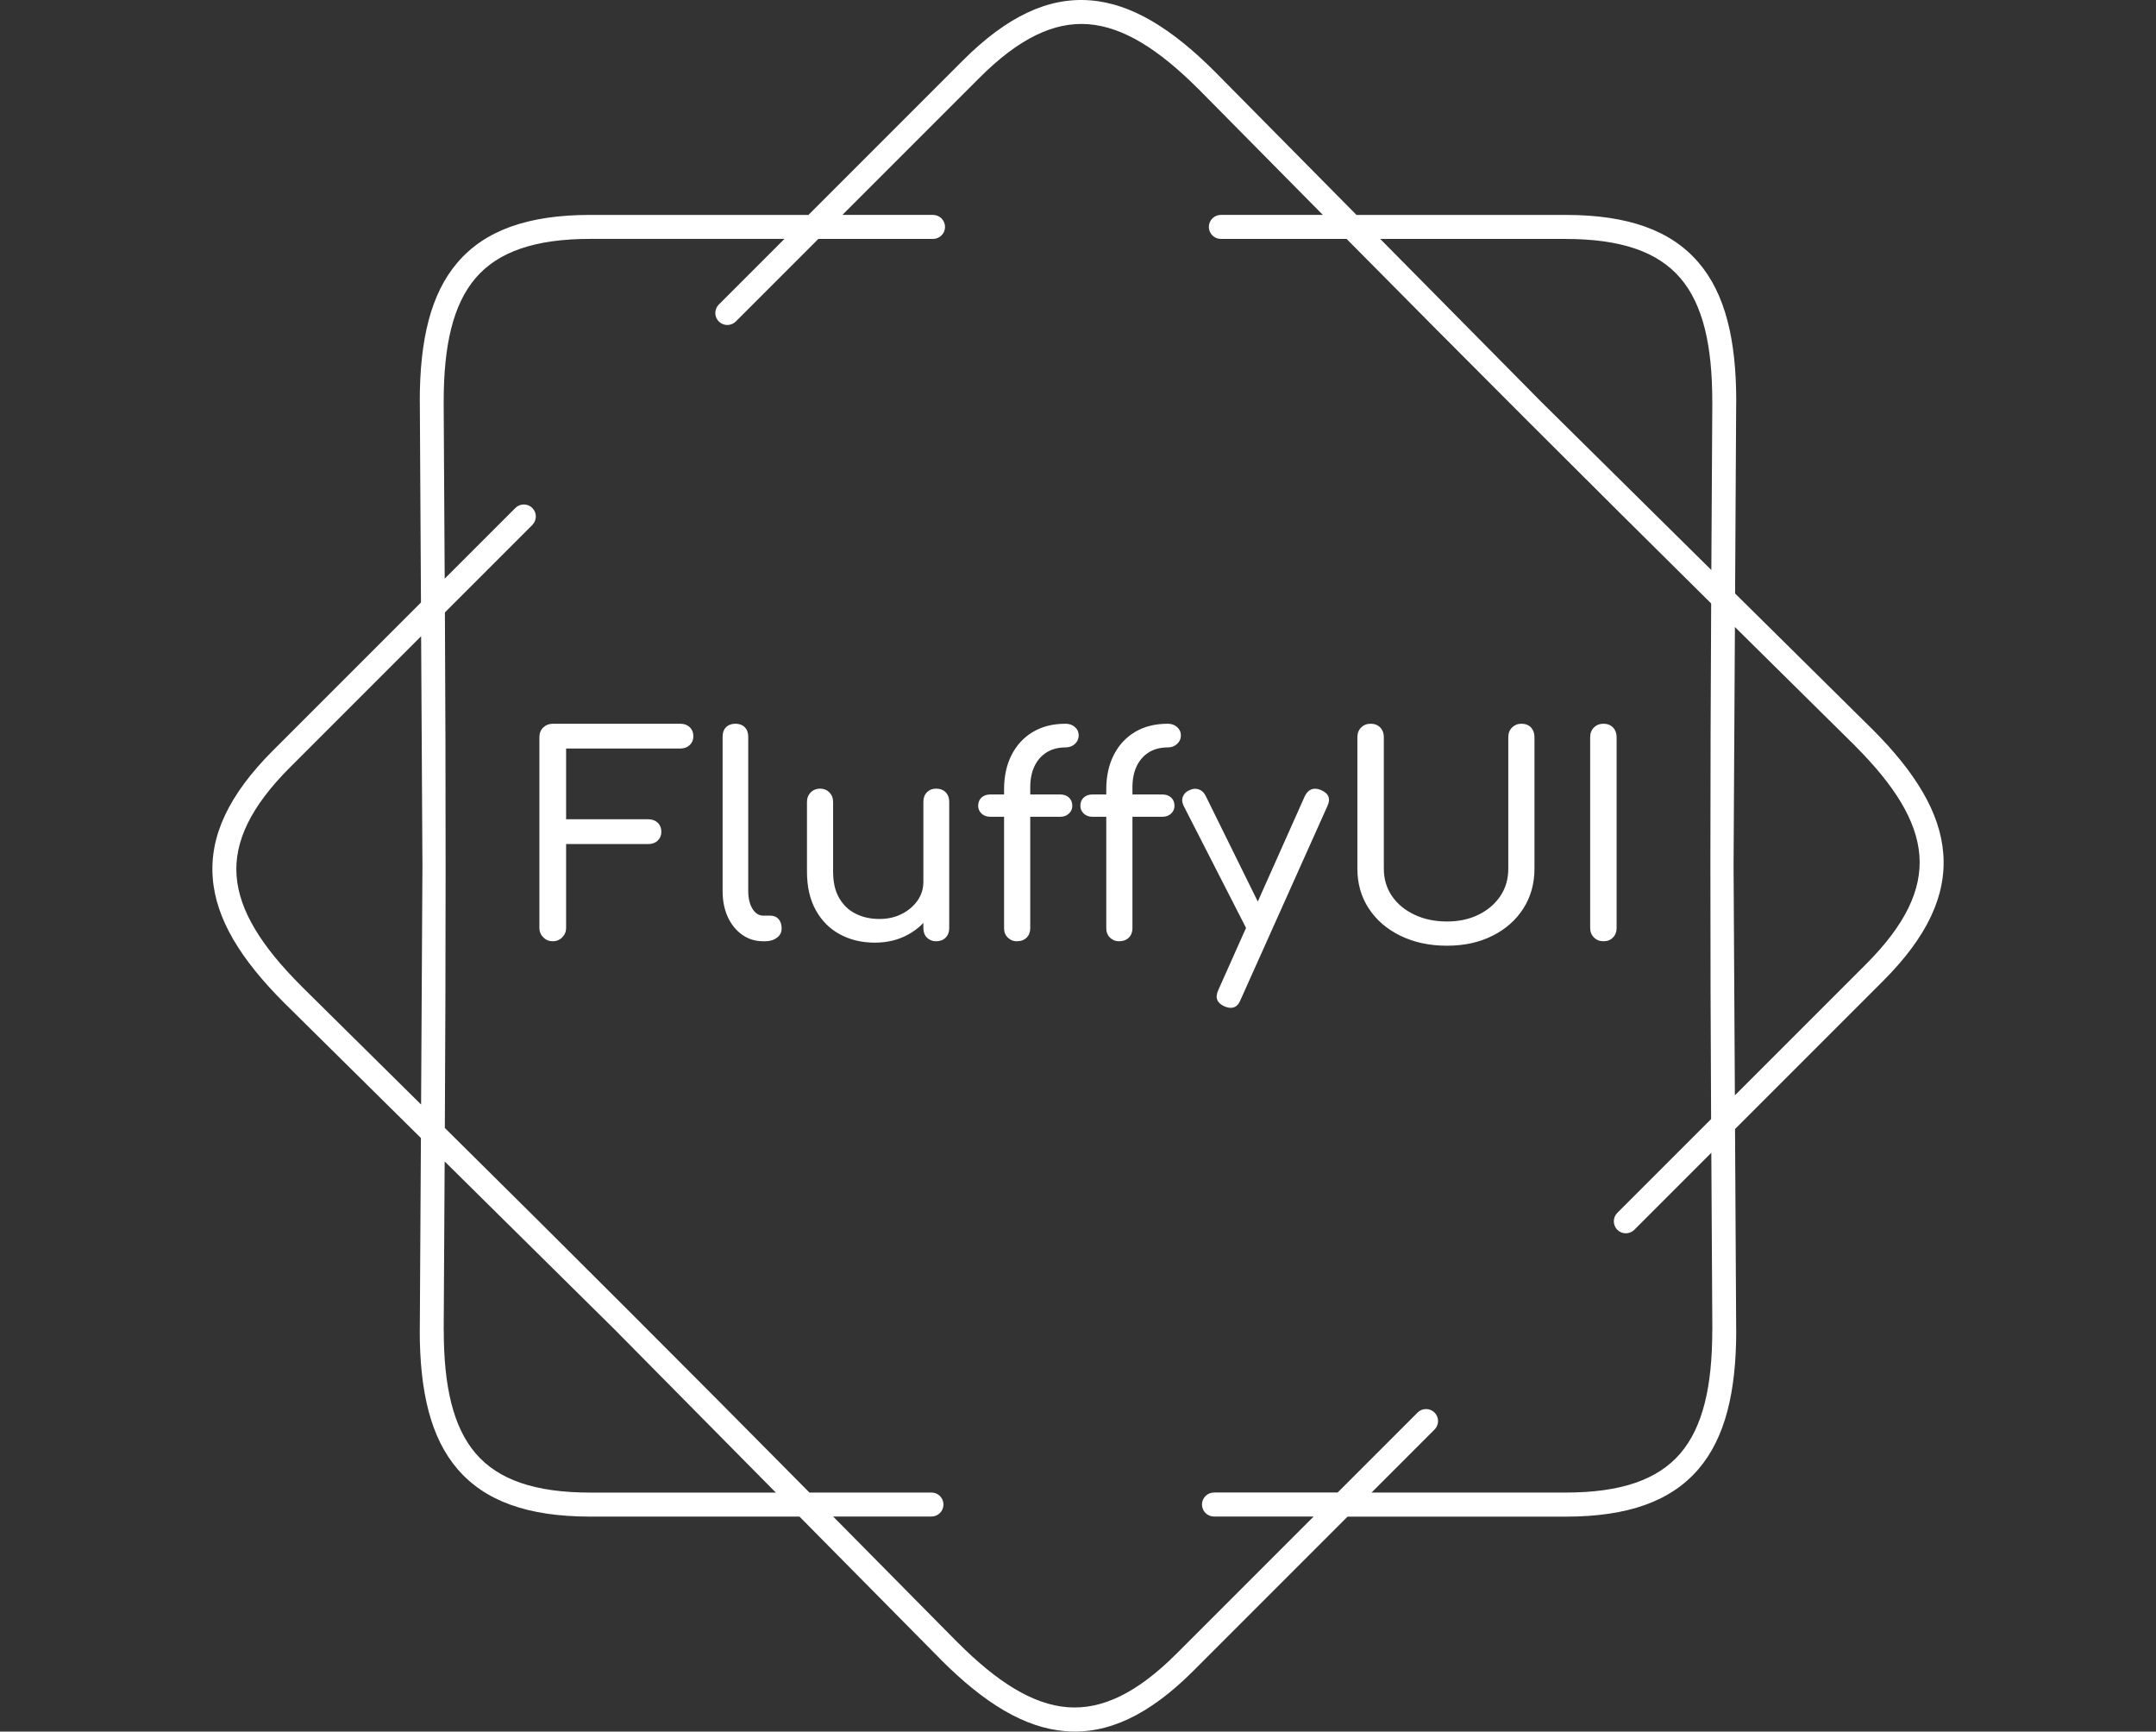 <svg xmlns="http://www.w3.org/2000/svg" version="1.1" xmlns:xlink="http://www.w3.org/1999/xlink" xmlns:svgjs="http://svgjs.dev/svgjs" width="1000" height="803" viewBox="0 0 1000 803"><rect x="0" y="0" width="1000" height="803" fill="#333333" stroke="none"/><g transform="matrix(1,0,0,1,0,0)"><svg viewBox="0 0 448 360" data-background-color="#471aa0" preserveAspectRatio="xMidYMid meet" height="803" width="1000" xmlns="http://www.w3.org/2000/svg" xmlns:xlink="http://www.w3.org/1999/xlink"><g id="tight-bounds" transform="matrix(1,0,0,1,0,0)"><svg viewBox="0 0 448 360" height="360" width="448"><g><svg></svg></g><g><svg viewBox="0 0 448 360" height="360" width="448"><g><path d="M193.855 44.683c1.378 0 2.494 1.116 2.495 2.494 0 1.378-1.116 2.494-2.495 2.495h-23.846l-17.167 17.167c-0.973 0.973-2.551 0.973-3.53 0-0.973-0.973-0.973-2.551 0-3.529l13.644-13.645h-40.378c-11.518 0-19.151 2.688-23.815 8.113-4.739 5.519-6.66 14.056-6.66 25.63 0 0.069 0 0.137-0.006 0.206l0.212 36.692 14.692-14.692c0.973-0.973 2.551-0.973 3.53 0 0.973 0.973 0.973 2.551 0 3.53l-18.178 18.178c0.206 35.832 0.193 71.358-0.013 107.19 25.486 25.2 50.617 50.312 75.811 75.791h25.38c1.378 0 2.494 1.116 2.495 2.495 0 1.378-1.116 2.494-2.495 2.494h-20.448l25.942 26.241 0.006-0.006c8.188 8.188 15.577 12.859 22.824 13.413 7.146 0.543 14.442-2.956 22.586-11.093l28.555-28.555h-20.722c-1.378 0-2.494-1.116-2.495-2.494 0-1.378 1.116-2.494 2.495-2.495h25.711l16.625-16.625c0.973-0.973 2.551-0.973 3.529 0 0.973 0.973 0.973 2.551 0 3.53l-13.101 13.102h40.377c11.518 0 19.151-2.688 23.815-8.113 4.739-5.519 6.66-14.056 6.66-25.63h0.013l-0.212-36.898-16.014 16.014c-0.973 0.973-2.551 0.973-3.53 0-0.973-0.973-0.973-2.551 0-3.53l19.5-19.5c-0.206-35.832-0.193-71.358 0.013-107.19-25.486-25.2-50.617-50.312-75.811-75.791h-26.147c-1.378 0-2.494-1.116-2.495-2.495 0-1.378 1.116-2.494 2.495-2.494h21.215l-25.824-26.123c-0.044-0.037-0.081-0.075-0.124-0.112-8.188-8.188-15.577-12.859-22.824-13.413-7.146-0.543-14.442 2.956-22.586 11.093l-28.555 28.555h18.858zM122.578 44.683h45.367l32.078-32.078c9.248-9.248 17.81-13.195 26.484-12.534 8.568 0.649 16.956 5.824 25.985 14.854 0.05 0.05 0.094 0.094 0.137 0.143l29.278 29.615h43.508c13.071 0 21.919 3.268 27.594 9.871 5.6 6.517 7.864 16.101 7.864 28.867 0 0.081-0.006 0.156-0.012 0.23l-0.225 39.742 28.43 28.112 0.006-0.006c9.03 9.03 14.206 17.411 14.854 25.985 0.661 8.674-3.293 17.236-12.534 26.484l-30.768 30.768 0.237 41.843h0.012c0 12.765-2.27 22.35-7.864 28.867-5.675 6.604-14.524 9.872-27.594 9.871h-45.366l-32.078 32.078c-9.248 9.248-17.81 13.195-26.484 12.534-8.568-0.649-16.956-5.824-25.985-14.854l0.006-0.006-29.421-29.758h-43.509c-13.071 0-21.919-3.268-27.594-9.872-5.6-6.517-7.864-16.101-7.863-28.866h0.012l0.231-39.972-28.293-27.969c-0.05-0.044-0.1-0.087-0.143-0.137-9.03-9.03-14.206-17.411-14.854-25.985-0.661-8.674 3.293-17.236 12.534-26.484l30.768-30.768-0.237-41.607c-0.006-0.075-0.012-0.156-0.012-0.23 0-12.765 2.27-22.35 7.864-28.867 5.675-6.604 14.524-9.872 27.594-9.871zM87.682 179.997l-0.274-47.724-27.276 27.276c-8.138 8.138-11.636 15.44-11.094 22.587 0.549 7.246 5.226 14.642 13.413 22.823 0.037 0.037 0.081 0.081 0.113 0.125l24.837 24.551 0.281-49.644zM92.303 241.483l-0.2 35.09h0.013c0 11.58 1.921 20.117 6.66 25.63 4.664 5.432 12.297 8.113 23.815 8.113h38.576l-33.55-33.936-35.308-34.903zM325.415 49.672h-38.575l33.549 33.936 35.308 34.902 0.2-34.884c-0.006-0.069-0.006-0.137-0.007-0.205 0-11.58-1.921-20.117-6.66-25.63-4.664-5.432-12.297-8.113-23.815-8.113zM360.599 130.352l-0.281 49.645 0.274 47.724 27.276-27.276c8.138-8.138 11.636-15.44 11.094-22.587-0.549-7.252-5.226-14.642-13.413-22.824l0.006-0.006-24.956-24.669z" fill="#ffffff" fill-rule="nonzero" stroke="none" stroke-width="1" stroke-linecap="butt" stroke-linejoin="miter" stroke-miterlimit="10" stroke-dasharray="" stroke-dashoffset="0" font-family="none" font-weight="none" font-size="none" text-anchor="none" style="mix-blend-mode: normal" data-fill-palette-color="tertiary"></path></g><g transform="matrix(1,0,0,1,112,150.465)"><svg viewBox="0 0 224 59.069" height="59.069" width="224"><g><svg viewBox="0 0 224 59.069" height="59.069" width="224"><g><svg viewBox="0 0 224 59.069" height="59.069" width="224"><g><svg viewBox="0 0 224 59.069" height="59.069" width="224"><g><svg viewBox="0 0 224 59.069" height="59.069" width="224"><g transform="matrix(1,0,0,1,0,0)"><svg width="224" viewBox="1.85 -39.05 193.43 51" height="59.069" data-palette-color="#ffffff"><g class="undefined-text-0" data-fill-palette-color="primary" id="text-0"><path d="M4.25 0L4.25 0Q3.25 0 2.55-0.7 1.85-1.4 1.85-2.4L1.85-2.4 1.85-36.65Q1.85-37.7 2.55-38.38 3.25-39.05 4.25-39.05L4.25-39.05 27.15-39.05Q28.2-39.05 28.85-38.43 29.5-37.8 29.5-36.8L29.5-36.8Q29.5-35.85 28.85-35.23 28.2-34.6 27.15-34.6L27.15-34.6 6.65-34.6 6.65-21.9 21.4-21.9Q22.45-21.9 23.1-21.28 23.75-20.65 23.75-19.65L23.75-19.65Q23.75-18.7 23.1-18.07 22.45-17.45 21.4-17.45L21.4-17.45 6.65-17.45 6.65-2.4Q6.65-1.4 5.95-0.7 5.25 0 4.25 0ZM42.35 0L42.05 0Q39.9 0 38.25-1.18 36.6-2.35 35.67-4.38 34.75-6.4 34.75-9.05L34.75-9.05 34.75-36.75Q34.75-37.8 35.37-38.43 36-39.05 37.05-39.05L37.05-39.05Q38.1-39.05 38.72-38.43 39.35-37.8 39.35-36.75L39.35-36.75 39.35-9.05Q39.35-7.1 40.1-5.85 40.85-4.6 42.05-4.6L42.05-4.6 43.3-4.6Q44.25-4.6 44.8-3.98 45.35-3.35 45.35-2.3L45.35-2.3Q45.35-1.25 44.5-0.63 43.65 0 42.35 0L42.35 0ZM62.09 0.25L62.09 0.25Q58.59 0.25 55.84-1.23 53.09-2.7 51.5-5.55 49.9-8.4 49.9-12.5L49.9-12.5 49.9-25.05Q49.9-26.05 50.57-26.73 51.25-27.4 52.25-27.4L52.25-27.4Q53.25-27.4 53.92-26.73 54.59-26.05 54.59-25.05L54.59-25.05 54.59-12.5Q54.59-9.6 55.7-7.73 56.8-5.85 58.67-4.93 60.55-4 62.89-4L62.89-4Q65.15-4 66.92-4.9 68.69-5.8 69.75-7.3 70.8-8.8 70.8-10.7L70.8-10.7 73.8-10.7Q73.75-7.6 72.19-5.1 70.65-2.6 68.02-1.18 65.4 0.25 62.09 0.25ZM73.09 0L73.09 0Q72.09 0 71.44-0.65 70.8-1.3 70.8-2.35L70.8-2.35 70.8-25.05Q70.8-26.1 71.44-26.75 72.09-27.4 73.09-27.4L73.09-27.4Q74.15-27.4 74.8-26.75 75.44-26.1 75.44-25.05L75.44-25.05 75.44-2.35Q75.44-1.3 74.8-0.65 74.15 0 73.09 0ZM87.54 0L87.54 0Q86.64 0 85.97-0.65 85.29-1.3 85.29-2.35L85.29-2.35 85.29-27.25Q85.29-30.8 86.64-33.45 87.99-36.1 90.47-37.58 92.94-39.05 96.34-39.05L96.34-39.05Q97.34-39.05 98.02-38.45 98.69-37.85 98.69-36.95L98.69-36.95Q98.69-36.05 98.02-35.43 97.34-34.8 96.34-34.8L96.34-34.8Q94.34-34.8 92.92-33.9 91.49-33 90.74-31.4 89.99-29.8 89.99-27.65L89.99-27.65 89.99-2.35Q89.99-1.3 89.34-0.65 88.69 0 87.54 0ZM95.39-22.35L82.79-22.35Q81.84-22.35 81.24-22.93 80.64-23.5 80.64-24.3L80.64-24.3Q80.64-25.25 81.24-25.8 81.84-26.35 82.79-26.35L82.79-26.35 95.39-26.35Q96.34-26.35 96.94-25.8 97.54-25.25 97.54-24.3L97.54-24.3Q97.54-23.5 96.94-22.93 96.34-22.35 95.39-22.35L95.39-22.35ZM105.89 0L105.89 0Q104.99 0 104.31-0.65 103.64-1.3 103.64-2.35L103.64-2.35 103.64-27.25Q103.64-30.8 104.99-33.45 106.34-36.1 108.81-37.58 111.29-39.05 114.69-39.05L114.69-39.05Q115.69-39.05 116.36-38.45 117.04-37.85 117.04-36.95L117.04-36.95Q117.04-36.05 116.36-35.43 115.69-34.8 114.69-34.8L114.69-34.8Q112.69-34.8 111.26-33.9 109.84-33 109.09-31.4 108.34-29.8 108.34-27.65L108.34-27.65 108.34-2.35Q108.34-1.3 107.69-0.65 107.04 0 105.89 0ZM113.74-22.35L101.14-22.35Q100.19-22.35 99.59-22.93 98.99-23.5 98.99-24.3L98.99-24.3Q98.99-25.25 99.59-25.8 100.19-26.35 101.14-26.35L101.14-26.35 113.74-26.35Q114.69-26.35 115.29-25.8 115.89-25.25 115.89-24.3L115.89-24.3Q115.89-23.5 115.29-22.93 114.69-22.35 113.74-22.35L113.74-22.35ZM125.99 11.95L125.99 11.95Q125.49 11.95 124.89 11.7L124.89 11.7Q122.84 10.8 123.74 8.8L123.74 8.8 139.29-26.05Q140.24-27.95 142.19-27.15L142.19-27.15Q144.29-26.25 143.34-24.25L143.34-24.25 127.74 10.55Q127.19 11.95 125.99 11.95ZM131.74-1L131.74-1Q130.89-0.65 130.11-0.93 129.34-1.2 128.89-2.1L128.89-2.1 117.54-24.3Q117.09-25.2 117.41-26 117.74-26.8 118.64-27.15L118.64-27.15Q119.49-27.55 120.29-27.25 121.09-26.95 121.49-26.1L121.49-26.1 132.44-3.9Q132.89-3 132.76-2.2 132.64-1.4 131.74-1ZM164.83 0.8L164.83 0.8Q160.13 0.8 156.48-0.98 152.83-2.75 150.78-5.88 148.73-9 148.73-13.05L148.73-13.05 148.73-36.65Q148.73-37.7 149.41-38.38 150.08-39.05 151.13-39.05L151.13-39.05Q152.18-39.05 152.83-38.38 153.48-37.7 153.48-36.65L153.48-36.65 153.48-13.05Q153.48-10.25 154.93-8.13 156.38-6 158.96-4.78 161.53-3.55 164.83-3.55L164.83-3.55Q168.03-3.55 170.51-4.78 172.98-6 174.41-8.13 175.83-10.25 175.83-13.05L175.83-13.05 175.83-36.65Q175.83-37.7 176.51-38.38 177.19-39.05 178.19-39.05L178.19-39.05Q179.28-39.05 179.91-38.38 180.53-37.7 180.53-36.65L180.53-36.65 180.53-13.05Q180.53-9 178.53-5.88 176.53-2.75 172.98-0.98 169.44 0.8 164.83 0.8ZM192.93 0L192.93 0Q191.88 0 191.21-0.68 190.53-1.35 190.53-2.4L190.53-2.4 190.53-36.65Q190.53-37.7 191.21-38.38 191.88-39.05 192.93-39.05L192.93-39.05Q193.98-39.05 194.63-38.38 195.28-37.7 195.28-36.65L195.28-36.65 195.28-2.4Q195.28-1.35 194.63-0.68 193.98 0 192.93 0Z" fill="#ffffff" data-fill-palette-color="primary"></path></g></svg></g></svg></g></svg></g></svg></g></svg></g></svg></g></svg></g><defs></defs></svg><rect width="448" height="360" fill="none" stroke="none" visibility="hidden"></rect></g></svg></g></svg>